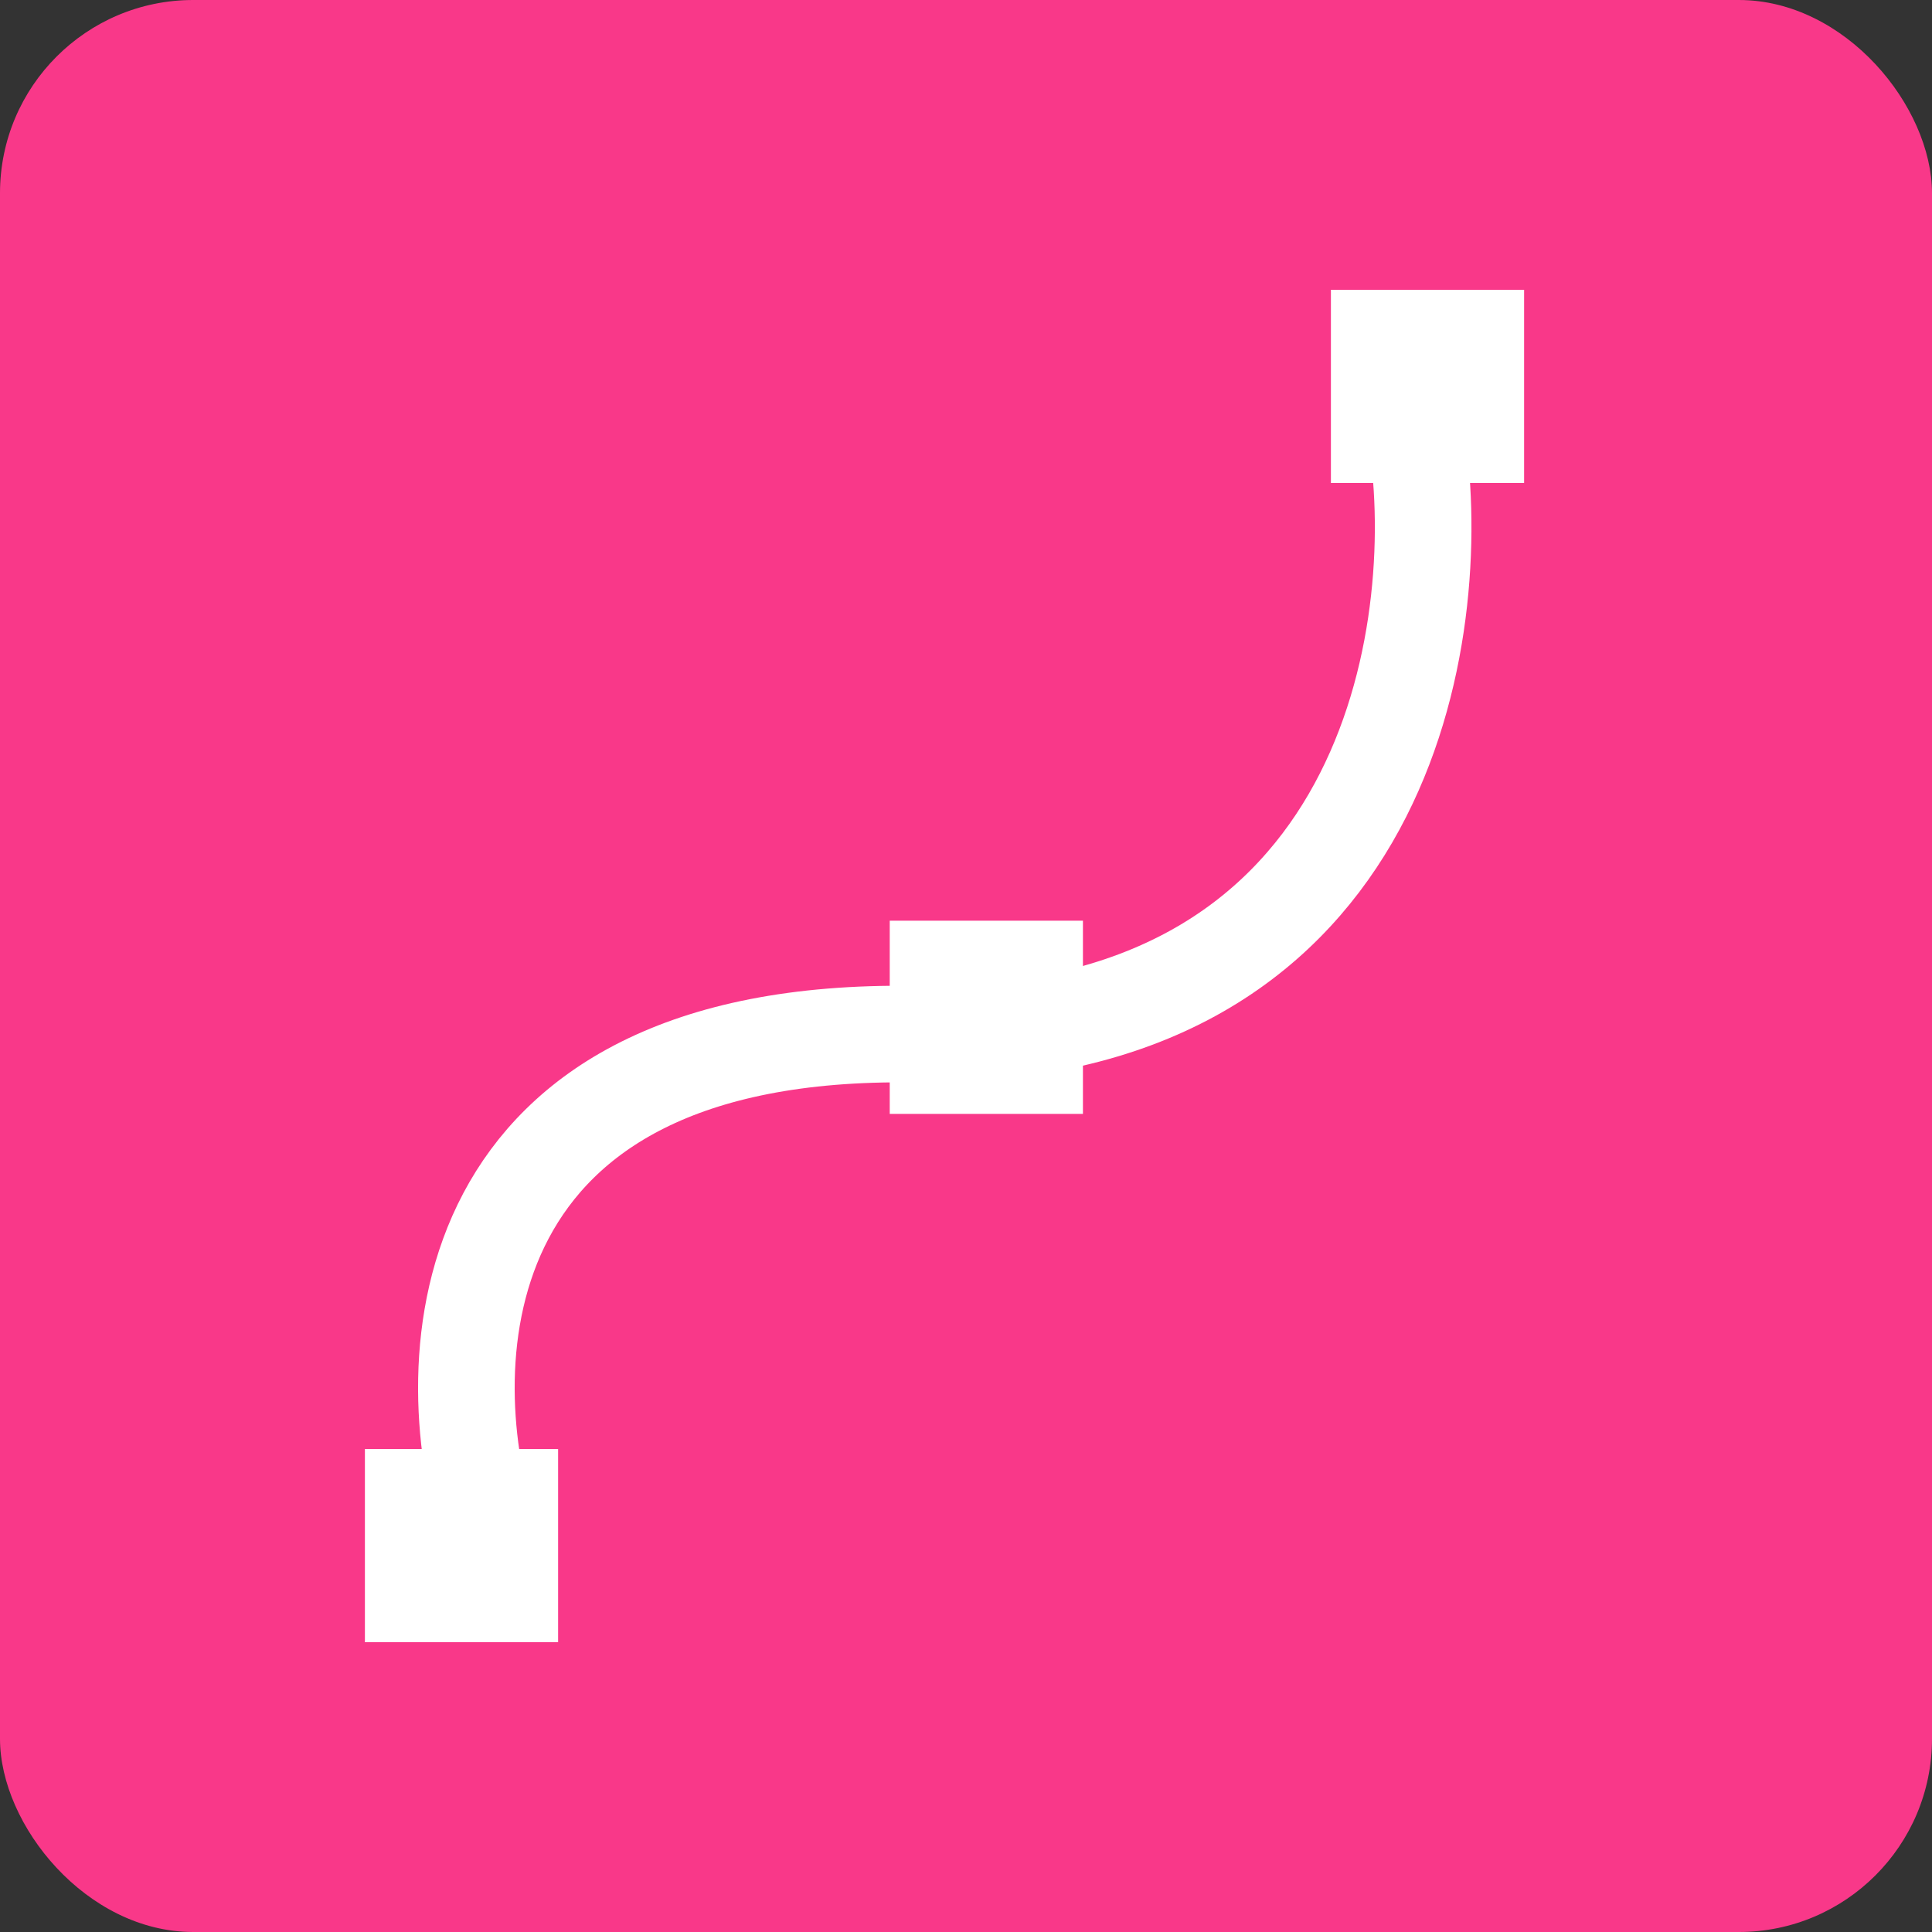 <svg width="40" height="40" viewBox="0 0 40 40" fill="none" xmlns="http://www.w3.org/2000/svg">
<rect x="0" y="0" width="40" height="40" fill="#333333" stroke="none"/>
<rect width="40" height="40" rx="4" fill="#F93889"/>
<path d="M10.094 31.633C9.011 28.168 9.259 21.272 18.912 21.411C28.565 21.55 29.902 13.392 29.363 9.296" stroke="white" stroke-width="2"/>
<rect x="7.555" y="30" width="4" height="4" fill="white"/>
<rect x="18.421" y="19.062" width="4" height="4" fill="white"/>
<rect x="27.555" y="6" width="4" height="4" fill="white"/>
</svg>
